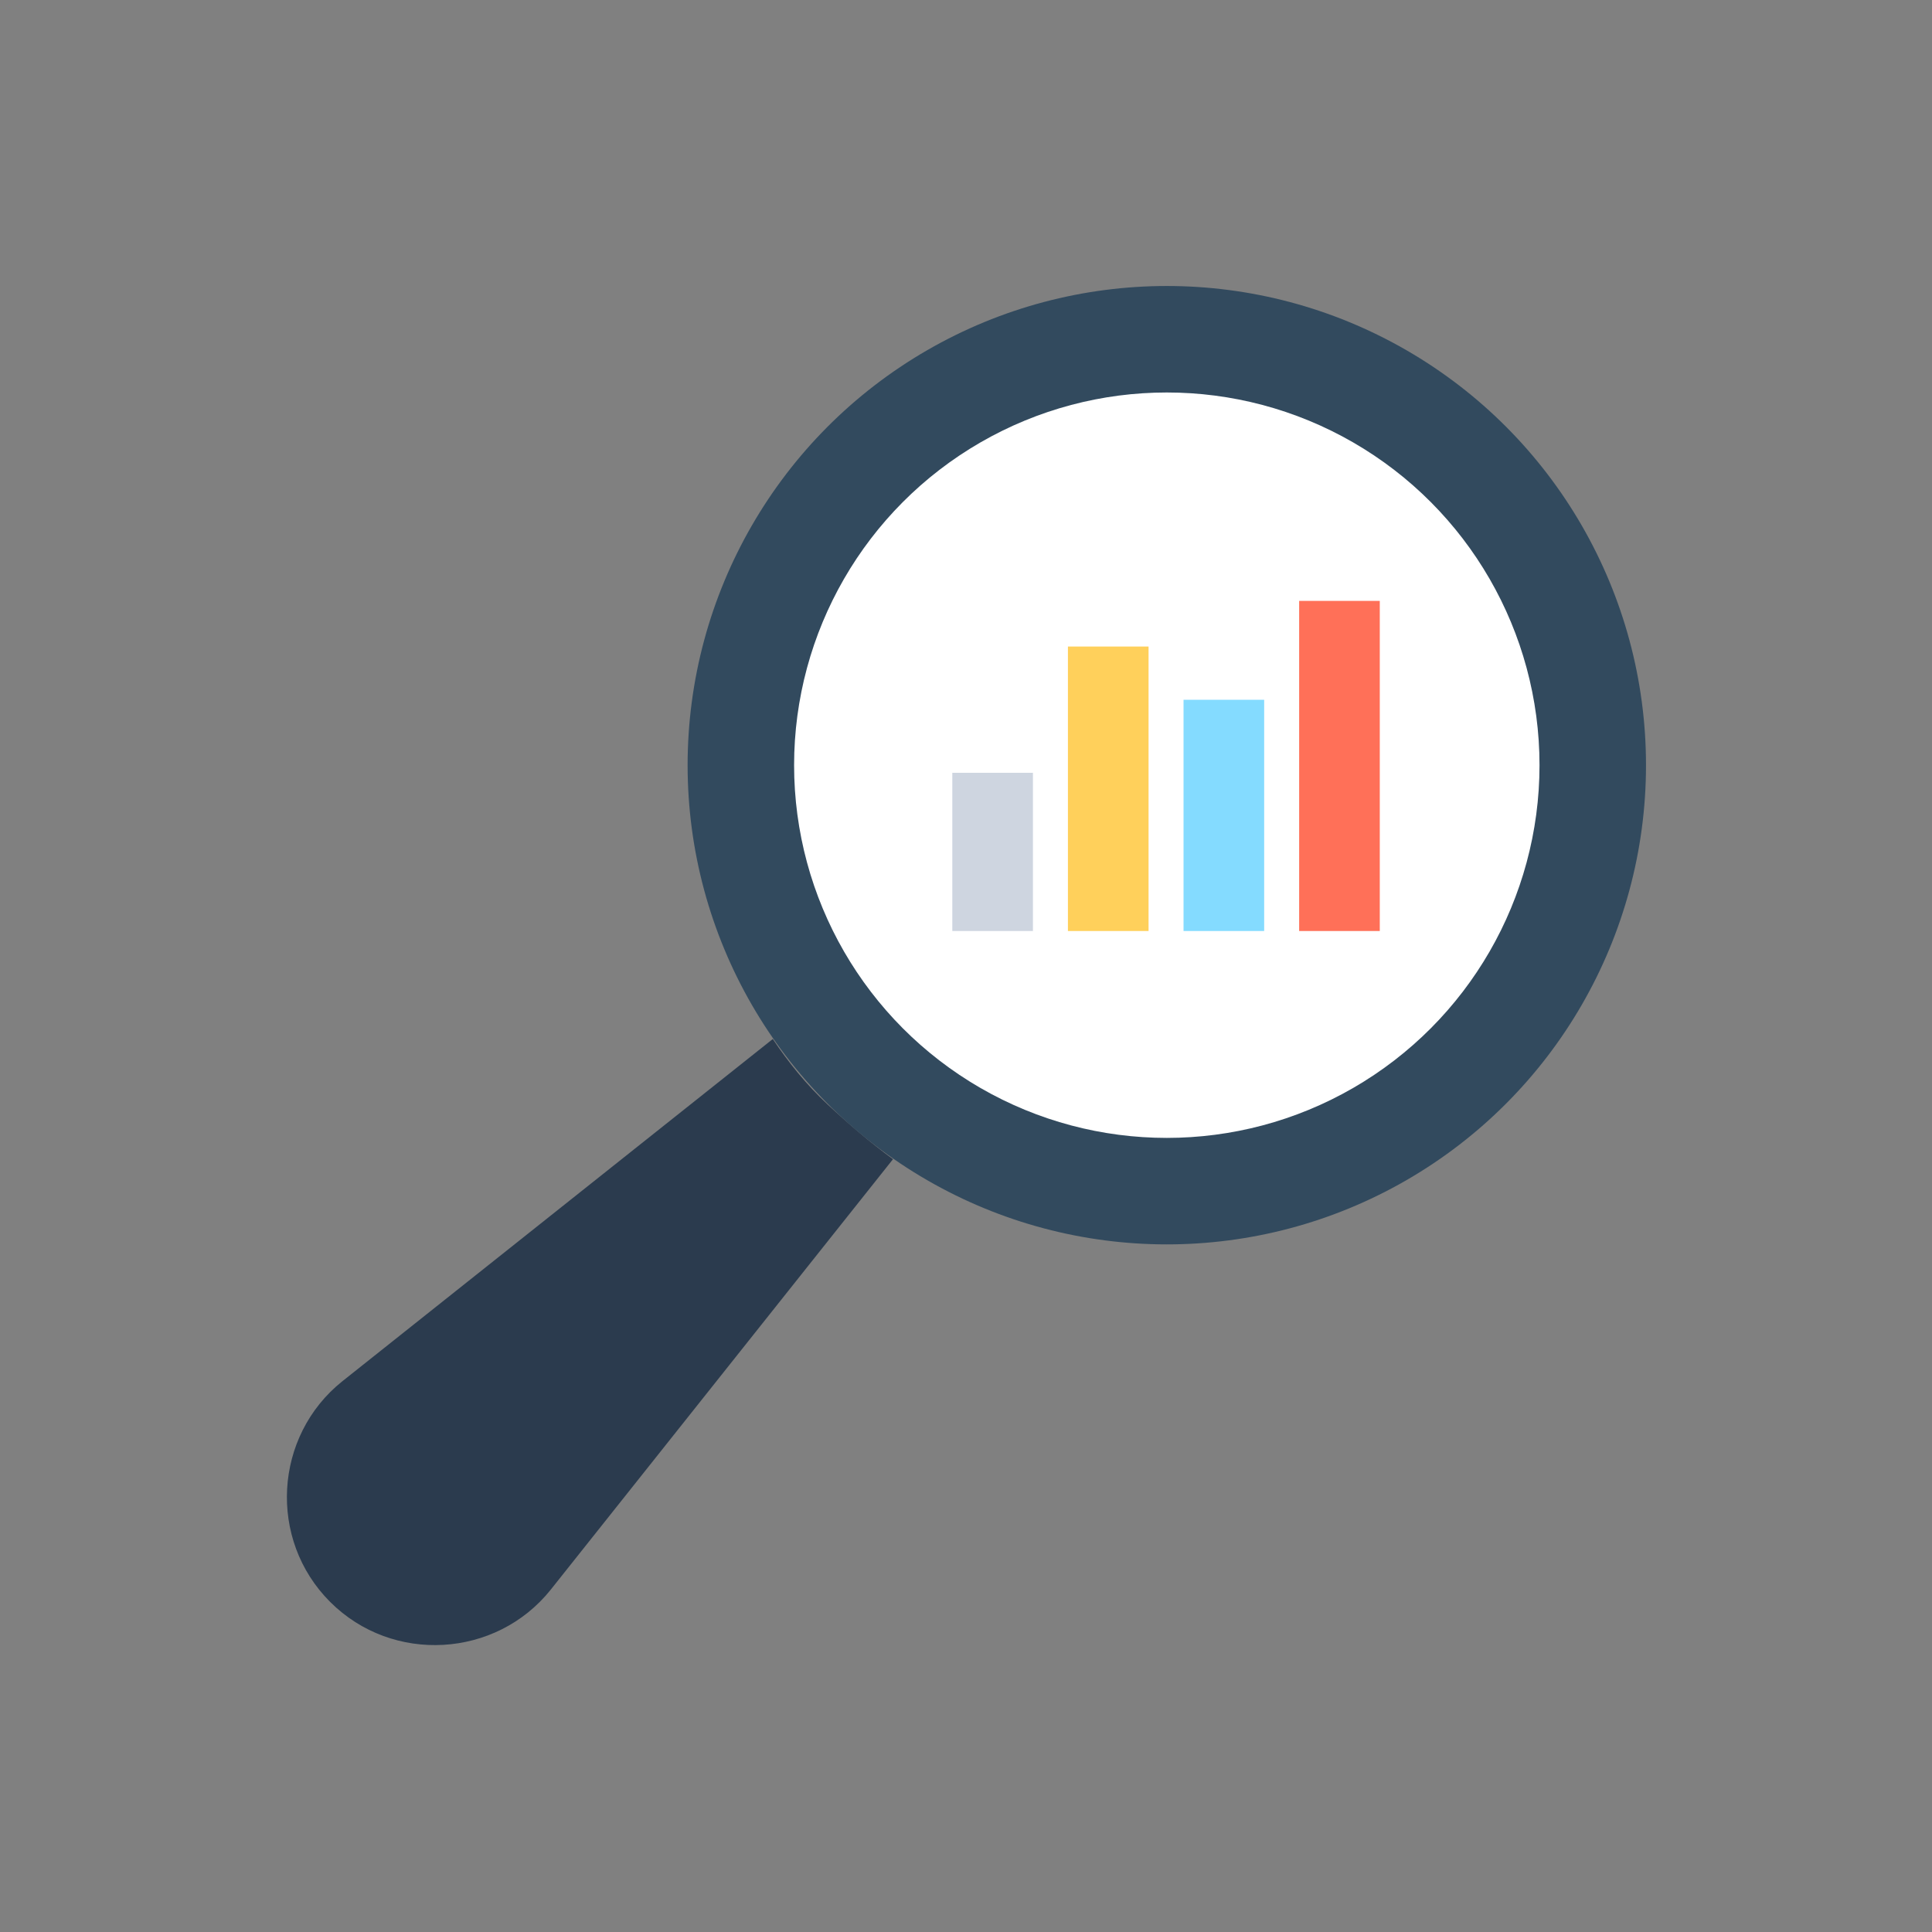 <?xml version="1.0" encoding="iso-8859-1"?>
<!-- Uploaded to: SVG Repo, www.svgrepo.com, Generator: SVG Repo Mixer Tools -->
<svg version="1.1" id="Layer_1" xmlns="http://www.w3.org/2000/svg" xmlns:xlink="http://www.w3.org/1999/xlink" 
	 viewBox="0 0 508 508" xml:space="preserve">
<rect x="0" y="0" width="508" height="508" fill="#808080" stroke="none"/>
<path style="fill:#2B3B4E;" d="M234.8,304.8l-90,113.2c-14.4,18-41.6,19.6-58,3.2s-14.8-43.6,3.2-58l113.2-90c4,6,8.8,12,14.4,17.2
	C223.2,295.6,228.8,300.4,234.8,304.8z"/>
<circle style="fill:#324A5E;" cx="306.8" cy="201.2" r="126"/>
<circle style="fill:#FFFFFF;" cx="306.8" cy="201.2" r="98"/>
<rect x="250.4" y="203.2" style="fill:#CED5E0;" width="21.2" height="41.6"/>
<rect x="280.8" y="170" style="fill:#FFD05B;" width="21.2" height="74.8"/>
<rect x="311.2" y="184" style="fill:#84DBFF;" width="21.2" height="60.8"/>
<rect x="341.6" y="158" style="fill:#FF7058;" width="21.2" height="86.8"/>
</svg>
